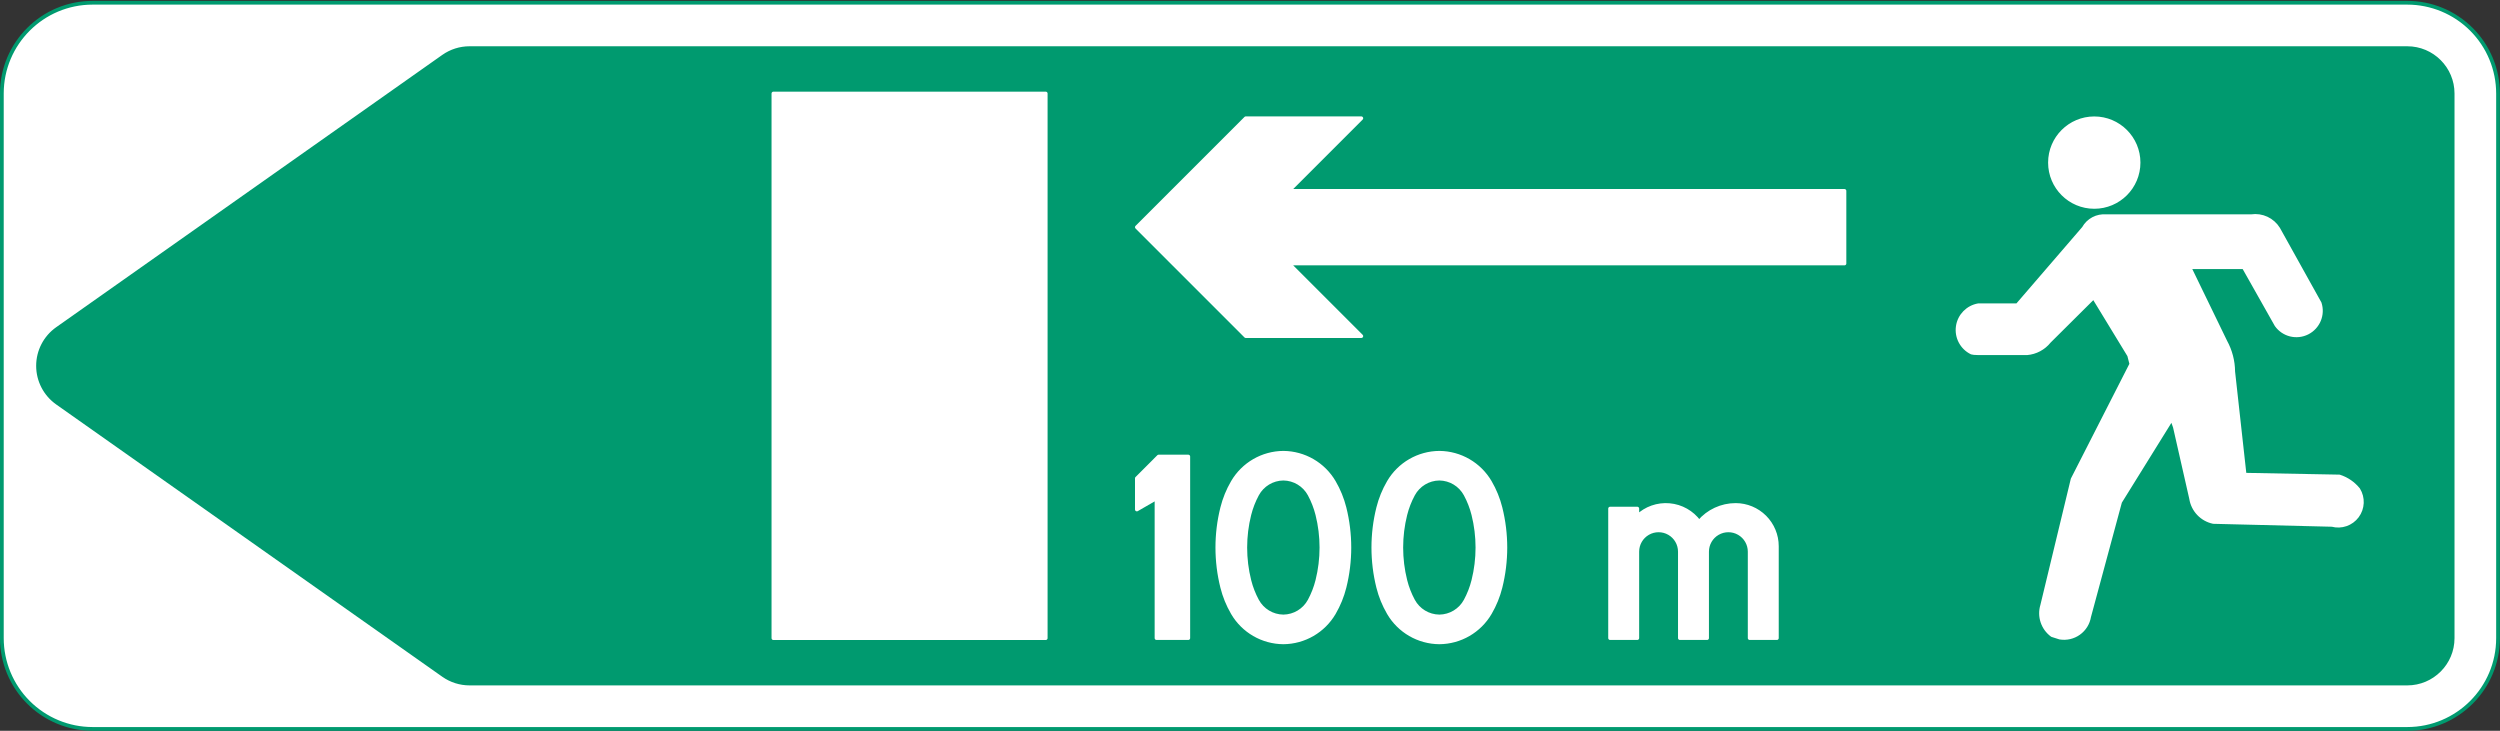 <?xml version="1.0" encoding="UTF-8" standalone="no"?>
<!DOCTYPE svg PUBLIC "-//W3C//DTD SVG 1.1//EN" "http://www.w3.org/Graphics/SVG/1.1/DTD/svg11.dtd">
<svg width="100%" height="100%" viewBox="0 0 455 133" version="1.1" xmlns="http://www.w3.org/2000/svg" xmlns:xlink="http://www.w3.org/1999/xlink" xml:space="preserve" xmlns:serif="http://www.serif.com/" style="fill-rule:evenodd;clip-rule:evenodd;stroke-linecap:round;stroke-linejoin:round;stroke-miterlimit:2;">
    <rect x="0" y="0" width="455" height="133" fill="#333333" stroke="none"/>
    <g>
        <path d="M438.123,132.662L16.858,132.662C12.477,132.662 8.275,130.921 5.177,127.824C2.079,124.724 0.338,120.523 0.338,116.142L0.338,17.021C0.338,7.897 7.735,0.501 16.858,0.501L438.123,0.501C442.503,0.501 446.706,2.242 449.803,5.34C452.902,8.438 454.642,12.64 454.642,17.021L454.642,116.142C454.642,125.266 447.246,132.662 438.123,132.662Z" style="fill:white;fill-rule:nonzero;"/>
        <path d="M438.123,132.662L16.858,132.662C12.477,132.662 8.275,130.921 5.177,127.824C2.079,124.724 0.338,120.523 0.338,116.142L0.338,17.021C0.338,7.897 7.735,0.501 16.858,0.501L438.123,0.501C442.503,0.501 446.706,2.242 449.803,5.34C452.902,8.438 454.642,12.64 454.642,17.021L454.642,116.142C454.642,125.266 447.246,132.662 438.123,132.662Z" style="fill:none;stroke:rgb(0,154,111);stroke-width:0.68px;"/>
        <path d="M10.422,59.831L80.694,10.27C82.087,9.289 83.75,8.761 85.455,8.761L438.123,8.761C442.684,8.761 446.382,12.46 446.382,17.021L446.382,116.142C446.382,120.704 442.684,124.402 438.123,124.402L85.455,124.402C83.75,124.402 82.087,123.874 80.694,122.892L10.422,73.332C8.228,71.784 6.922,69.266 6.922,66.581C6.922,63.896 8.228,61.379 10.422,59.831Z" style="fill:rgb(0,154,111);fill-rule:nonzero;"/>
        <path d="M10.422,59.831L80.694,10.27C82.087,9.289 83.75,8.761 85.455,8.761L438.123,8.761C442.684,8.761 446.382,12.46 446.382,17.021L446.382,116.142C446.382,120.704 442.684,124.402 438.123,124.402L85.455,124.402C83.75,124.402 82.087,123.874 80.694,122.892L10.422,73.332C8.228,71.784 6.922,69.266 6.922,66.581C6.922,63.896 8.228,61.379 10.422,59.831Z" style="fill:none;stroke:rgb(0,154,111);stroke-width:0.68px;"/>
        <path d="M367.146,55.562L360.08,55.556C358.123,55.887 356.603,57.444 356.32,59.408C356.036,61.372 357.052,63.295 358.834,64.168L359.281,64.249L360.169,64.288L368.899,64.288C370.49,64.156 371.957,63.375 372.954,62.127L381.047,54.084L387.506,64.682L387.907,66.257L377.215,87.227L371.684,110.166C371.067,112.175 371.791,114.354 373.487,115.594L374.89,116.041C376.103,116.245 377.348,115.956 378.348,115.24C379.349,114.524 380.024,113.44 380.224,112.225L385.86,91.349L395.279,76.18L395.826,77.711L398.782,90.728C399.112,92.854 400.725,94.555 402.833,94.994L424.423,95.525C426.132,95.986 427.951,95.355 429.008,93.935C430.066,92.515 430.148,90.593 429.215,89.087C428.322,87.978 427.121,87.156 425.763,86.723L408.519,86.397L406.445,67.636C406.43,65.723 405.941,63.845 405.022,62.167L398.453,48.625L408.363,48.625L414.31,59.157C415.587,60.952 417.985,61.545 419.953,60.553C421.919,59.56 422.869,57.281 422.185,55.186L414.656,41.651C413.62,39.963 411.673,39.056 409.714,39.352L383.346,39.354C381.666,39.203 380.054,40.056 379.235,41.531L367.146,55.562Z" style="fill:white;fill-rule:nonzero;"/>
        <path d="M367.146,55.562L360.08,55.556C358.123,55.887 356.603,57.444 356.32,59.408C356.036,61.372 357.052,63.295 358.834,64.168L359.281,64.249L360.169,64.288L368.899,64.288C370.49,64.156 371.957,63.375 372.954,62.127L381.047,54.084L387.506,64.682L387.907,66.257L377.215,87.227L371.684,110.166C371.067,112.175 371.791,114.354 373.487,115.594L374.89,116.041C376.103,116.245 377.348,115.956 378.348,115.24C379.349,114.524 380.024,113.44 380.224,112.225L385.86,91.349L395.279,76.18L395.826,77.711L398.782,90.728C399.112,92.854 400.725,94.555 402.833,94.994L424.423,95.525C426.132,95.986 427.951,95.355 429.008,93.935C430.066,92.515 430.148,90.593 429.215,89.087C428.322,87.978 427.121,87.156 425.763,86.723L408.519,86.397L406.445,67.636C406.43,65.723 405.941,63.845 405.022,62.167L398.453,48.625L408.363,48.625L414.31,59.157C415.587,60.952 417.985,61.545 419.953,60.553C421.919,59.56 422.869,57.281 422.185,55.186L414.656,41.651C413.62,39.963 411.673,39.056 409.714,39.352L383.346,39.354C381.666,39.203 380.054,40.056 379.235,41.531L367.146,55.562Z" style="fill:none;stroke:white;stroke-width:0.68px;"/>
        <path d="M373.095,29.595C373.095,25.143 376.705,21.534 381.157,21.534C385.609,21.534 389.218,25.143 389.218,29.595C389.218,34.047 385.609,37.656 381.157,37.656C376.705,37.656 373.095,34.047 373.095,29.595Z" style="fill:white;fill-rule:nonzero;"/>
        <path d="M373.095,29.595C373.095,25.143 376.705,21.534 381.157,21.534C385.609,21.534 389.218,25.143 389.218,29.595C389.218,34.047 385.609,37.656 381.157,37.656C376.705,37.656 373.095,34.047 373.095,29.595Z" style="fill:none;stroke:white;stroke-width:0.68px;"/>
        <rect x="140.76" y="17.021" width="49.56" height="99.121" style="fill:white;"/>
        <rect x="140.76" y="17.021" width="49.56" height="99.121" style="fill:none;stroke:white;stroke-width:0.68px;"/>
        <path d="M284.737,90.319C285.336,91.431 285.794,92.612 286.101,93.837C287.058,97.663 287.058,101.666 286.101,105.494C285.796,106.715 285.338,107.894 284.741,109.002C283.912,110.538 282.316,111.505 280.57,111.527C278.825,111.505 277.228,110.538 276.4,109.002C275.802,107.894 275.345,106.715 275.04,105.494C274.083,101.666 274.083,97.663 275.04,93.837C275.345,92.612 275.804,91.431 276.404,90.319C277.232,88.785 278.827,87.82 280.57,87.799C282.314,87.82 283.908,88.785 284.737,90.319Z" style="fill:rgb(0,154,111);fill-rule:nonzero;"/>
        <path d="M284.737,90.319C285.336,91.431 285.794,92.612 286.101,93.837C287.058,97.663 287.058,101.666 286.101,105.494C285.796,106.715 285.338,107.894 284.741,109.002C283.912,110.538 282.316,111.505 280.57,111.527C278.825,111.505 277.228,110.538 276.4,109.002C275.802,107.894 275.345,106.715 275.04,105.494C274.083,101.666 274.083,97.663 275.04,93.837C275.345,92.612 275.804,91.431 276.404,90.319C277.232,88.785 278.827,87.82 280.57,87.799C282.314,87.82 283.908,88.785 284.737,90.319Z" style="fill:none;stroke:rgb(0,154,111);stroke-width:0.68px;"/>
        <path d="M234.544,34.742L335.692,34.742L335.692,47.956L234.544,47.956L247.76,61.173L226.733,61.173L206.909,41.349L226.733,21.525L247.76,21.525L234.544,34.742Z" style="fill:white;fill-rule:nonzero;"/>
        <path d="M234.544,34.742L335.692,34.742L335.692,47.956L234.544,47.956L247.76,61.173L226.733,61.173L206.909,41.349L226.733,21.525L247.76,21.525L234.544,34.742Z" style="fill:none;stroke:white;stroke-width:0.68px;"/>
        <path d="M210.871,83.093L206.909,87.055L206.909,92.729L210.486,90.664L210.486,116.133L216.268,116.133L216.268,83.093L210.871,83.093Z" style="fill:white;fill-rule:nonzero;"/>
        <path d="M210.871,83.093L206.909,87.055L206.909,92.729L210.486,90.664L210.486,116.133L216.268,116.133L216.268,83.093L210.871,83.093Z" style="fill:none;stroke:white;stroke-width:0.68px;"/>
        <path d="M252.743,87.744C251.889,89.207 251.247,90.785 250.835,92.429C249.649,97.174 249.649,102.138 250.835,106.884C251.247,108.527 251.889,110.104 252.743,111.567C254.659,114.85 258.161,116.879 261.961,116.906C265.762,116.879 269.266,114.85 271.181,111.567C272.036,110.104 272.677,108.527 273.088,106.884C274.275,102.138 274.275,97.174 273.088,92.429C272.677,90.785 272.036,89.207 271.181,87.744C269.266,84.462 265.762,82.433 261.961,82.406C258.161,82.433 254.659,84.462 252.743,87.744Z" style="fill:white;fill-rule:nonzero;"/>
        <path d="M252.743,87.744C251.889,89.207 251.247,90.785 250.835,92.429C249.649,97.174 249.649,102.138 250.835,106.884C251.247,108.527 251.889,110.104 252.743,111.567C254.659,114.85 258.161,116.879 261.961,116.906C265.762,116.879 269.266,114.85 271.181,111.567C272.036,110.104 272.677,108.527 273.088,106.884C274.275,102.138 274.275,97.174 273.088,92.429C272.677,90.785 272.036,89.207 271.181,87.744C269.266,84.462 265.762,82.433 261.961,82.406C258.161,82.433 254.659,84.462 252.743,87.744Z" style="fill:none;stroke:white;stroke-width:0.68px;"/>
        <path d="M318.441,100.401L318.441,116.133L323.39,116.133L323.39,99.411C323.39,97.421 322.6,95.512 321.192,94.105C319.784,92.697 317.875,91.906 315.884,91.906C313.326,91.906 310.896,93.03 309.24,94.98C307.961,93.233 305.992,92.122 303.835,91.934C301.68,91.745 299.547,92.497 297.986,93.995L297.986,92.566L293.037,92.566L293.037,116.133L297.986,116.133L297.986,100.401C297.986,99.016 298.725,97.737 299.924,97.044C301.123,96.352 302.601,96.352 303.801,97.044C305,97.737 305.739,99.016 305.739,100.401L305.739,116.133L310.688,116.133L310.688,100.401C310.688,99.016 311.427,97.737 312.626,97.044C313.827,96.352 315.303,96.352 316.503,97.044C317.703,97.737 318.441,99.016 318.441,100.401Z" style="fill:white;fill-rule:nonzero;"/>
        <path d="M318.441,100.401L318.441,116.133L323.39,116.133L323.39,99.411C323.39,97.421 322.6,95.512 321.192,94.105C319.784,92.697 317.875,91.906 315.884,91.906C313.326,91.906 310.896,93.03 309.24,94.98C307.961,93.233 305.992,92.122 303.835,91.934C301.68,91.745 299.547,92.497 297.986,93.995L297.986,92.566L293.037,92.566L293.037,116.133L297.986,116.133L297.986,100.401C297.986,99.016 298.725,97.737 299.924,97.044C301.123,96.352 302.601,96.352 303.801,97.044C305,97.737 305.739,99.016 305.739,100.401L305.739,116.133L310.688,116.133L310.688,100.401C310.688,99.016 311.427,97.737 312.626,97.044C313.827,96.352 315.303,96.352 316.503,97.044C317.703,97.737 318.441,99.016 318.441,100.401Z" style="fill:none;stroke:white;stroke-width:0.68px;"/>
        <path d="M224.351,87.744C223.497,89.207 222.855,90.785 222.444,92.429C221.257,97.174 221.257,102.138 222.444,106.884C222.855,108.527 223.497,110.104 224.351,111.567C226.267,114.85 229.77,116.879 233.57,116.906C237.371,116.879 240.874,114.85 242.79,111.567C243.644,110.104 244.286,108.527 244.698,106.884C245.883,102.138 245.883,97.174 244.698,92.429C244.286,90.785 243.644,89.207 242.79,87.744C240.874,84.462 237.371,82.433 233.57,82.406C229.77,82.433 226.267,84.462 224.351,87.744Z" style="fill:white;fill-rule:nonzero;"/>
        <path d="M224.351,87.744C223.497,89.207 222.855,90.785 222.444,92.429C221.257,97.174 221.257,102.138 222.444,106.884C222.855,108.527 223.497,110.104 224.351,111.567C226.267,114.85 229.77,116.879 233.57,116.906C237.371,116.879 240.874,114.85 242.79,111.567C243.644,110.104 244.286,108.527 244.698,106.884C245.883,102.138 245.883,97.174 244.698,92.429C244.286,90.785 243.644,89.207 242.79,87.744C240.874,84.462 237.371,82.433 233.57,82.406C229.77,82.433 226.267,84.462 224.351,87.744Z" style="fill:none;stroke:white;stroke-width:0.68px;"/>
        <path d="M257.795,90.311C257.196,91.422 256.737,92.603 256.431,93.827C255.475,97.654 255.475,101.657 256.431,105.484C256.737,106.707 257.194,107.885 257.792,108.994C258.62,110.529 260.216,111.496 261.961,111.517C263.708,111.496 265.304,110.529 266.132,108.994C266.731,107.885 267.188,106.707 267.493,105.484C268.45,101.657 268.45,97.654 267.493,93.827C267.187,92.603 266.729,91.422 266.128,90.311C265.3,88.777 263.706,87.812 261.961,87.789C260.217,87.812 258.625,88.777 257.795,90.311Z" style="fill:rgb(0,154,111);fill-rule:nonzero;"/>
        <path d="M257.795,90.311C257.196,91.422 256.737,92.603 256.431,93.827C255.475,97.654 255.475,101.657 256.431,105.484C256.737,106.707 257.194,107.885 257.792,108.994C258.62,110.529 260.216,111.496 261.961,111.517C263.708,111.496 265.304,110.529 266.132,108.994C266.731,107.885 267.188,106.707 267.493,105.484C268.45,101.657 268.45,97.654 267.493,93.827C267.187,92.603 266.729,91.422 266.128,90.311C265.3,88.777 263.706,87.812 261.961,87.789C260.217,87.812 258.625,88.777 257.795,90.311Z" style="fill:none;stroke:rgb(0,154,111);stroke-width:0.68px;"/>
        <path d="M229.404,90.311C228.804,91.422 228.346,92.603 228.04,93.827C227.083,97.654 227.083,101.657 228.04,105.484C228.345,106.707 228.802,107.885 229.4,108.994C230.229,110.529 231.825,111.496 233.57,111.517C235.316,111.496 236.913,110.529 237.741,108.994C238.338,107.885 238.796,106.707 239.101,105.484C240.058,101.657 240.058,97.654 239.101,93.827C238.795,92.603 238.336,91.422 237.737,90.311C236.909,88.777 235.314,87.812 233.57,87.789C231.827,87.812 230.232,88.777 229.404,90.311Z" style="fill:rgb(0,154,111);fill-rule:nonzero;"/>
        <path d="M229.404,90.311C228.804,91.422 228.346,92.603 228.04,93.827C227.083,97.654 227.083,101.657 228.04,105.484C228.345,106.707 228.802,107.885 229.4,108.994C230.229,110.529 231.825,111.496 233.57,111.517C235.316,111.496 236.913,110.529 237.741,108.994C238.338,107.885 238.796,106.707 239.101,105.484C240.058,101.657 240.058,97.654 239.101,93.827C238.795,92.603 238.336,91.422 237.737,90.311C236.909,88.777 235.314,87.812 233.57,87.789C231.827,87.812 230.232,88.777 229.404,90.311Z" style="fill:none;stroke:rgb(0,154,111);stroke-width:0.68px;"/>
    </g>
</svg>
